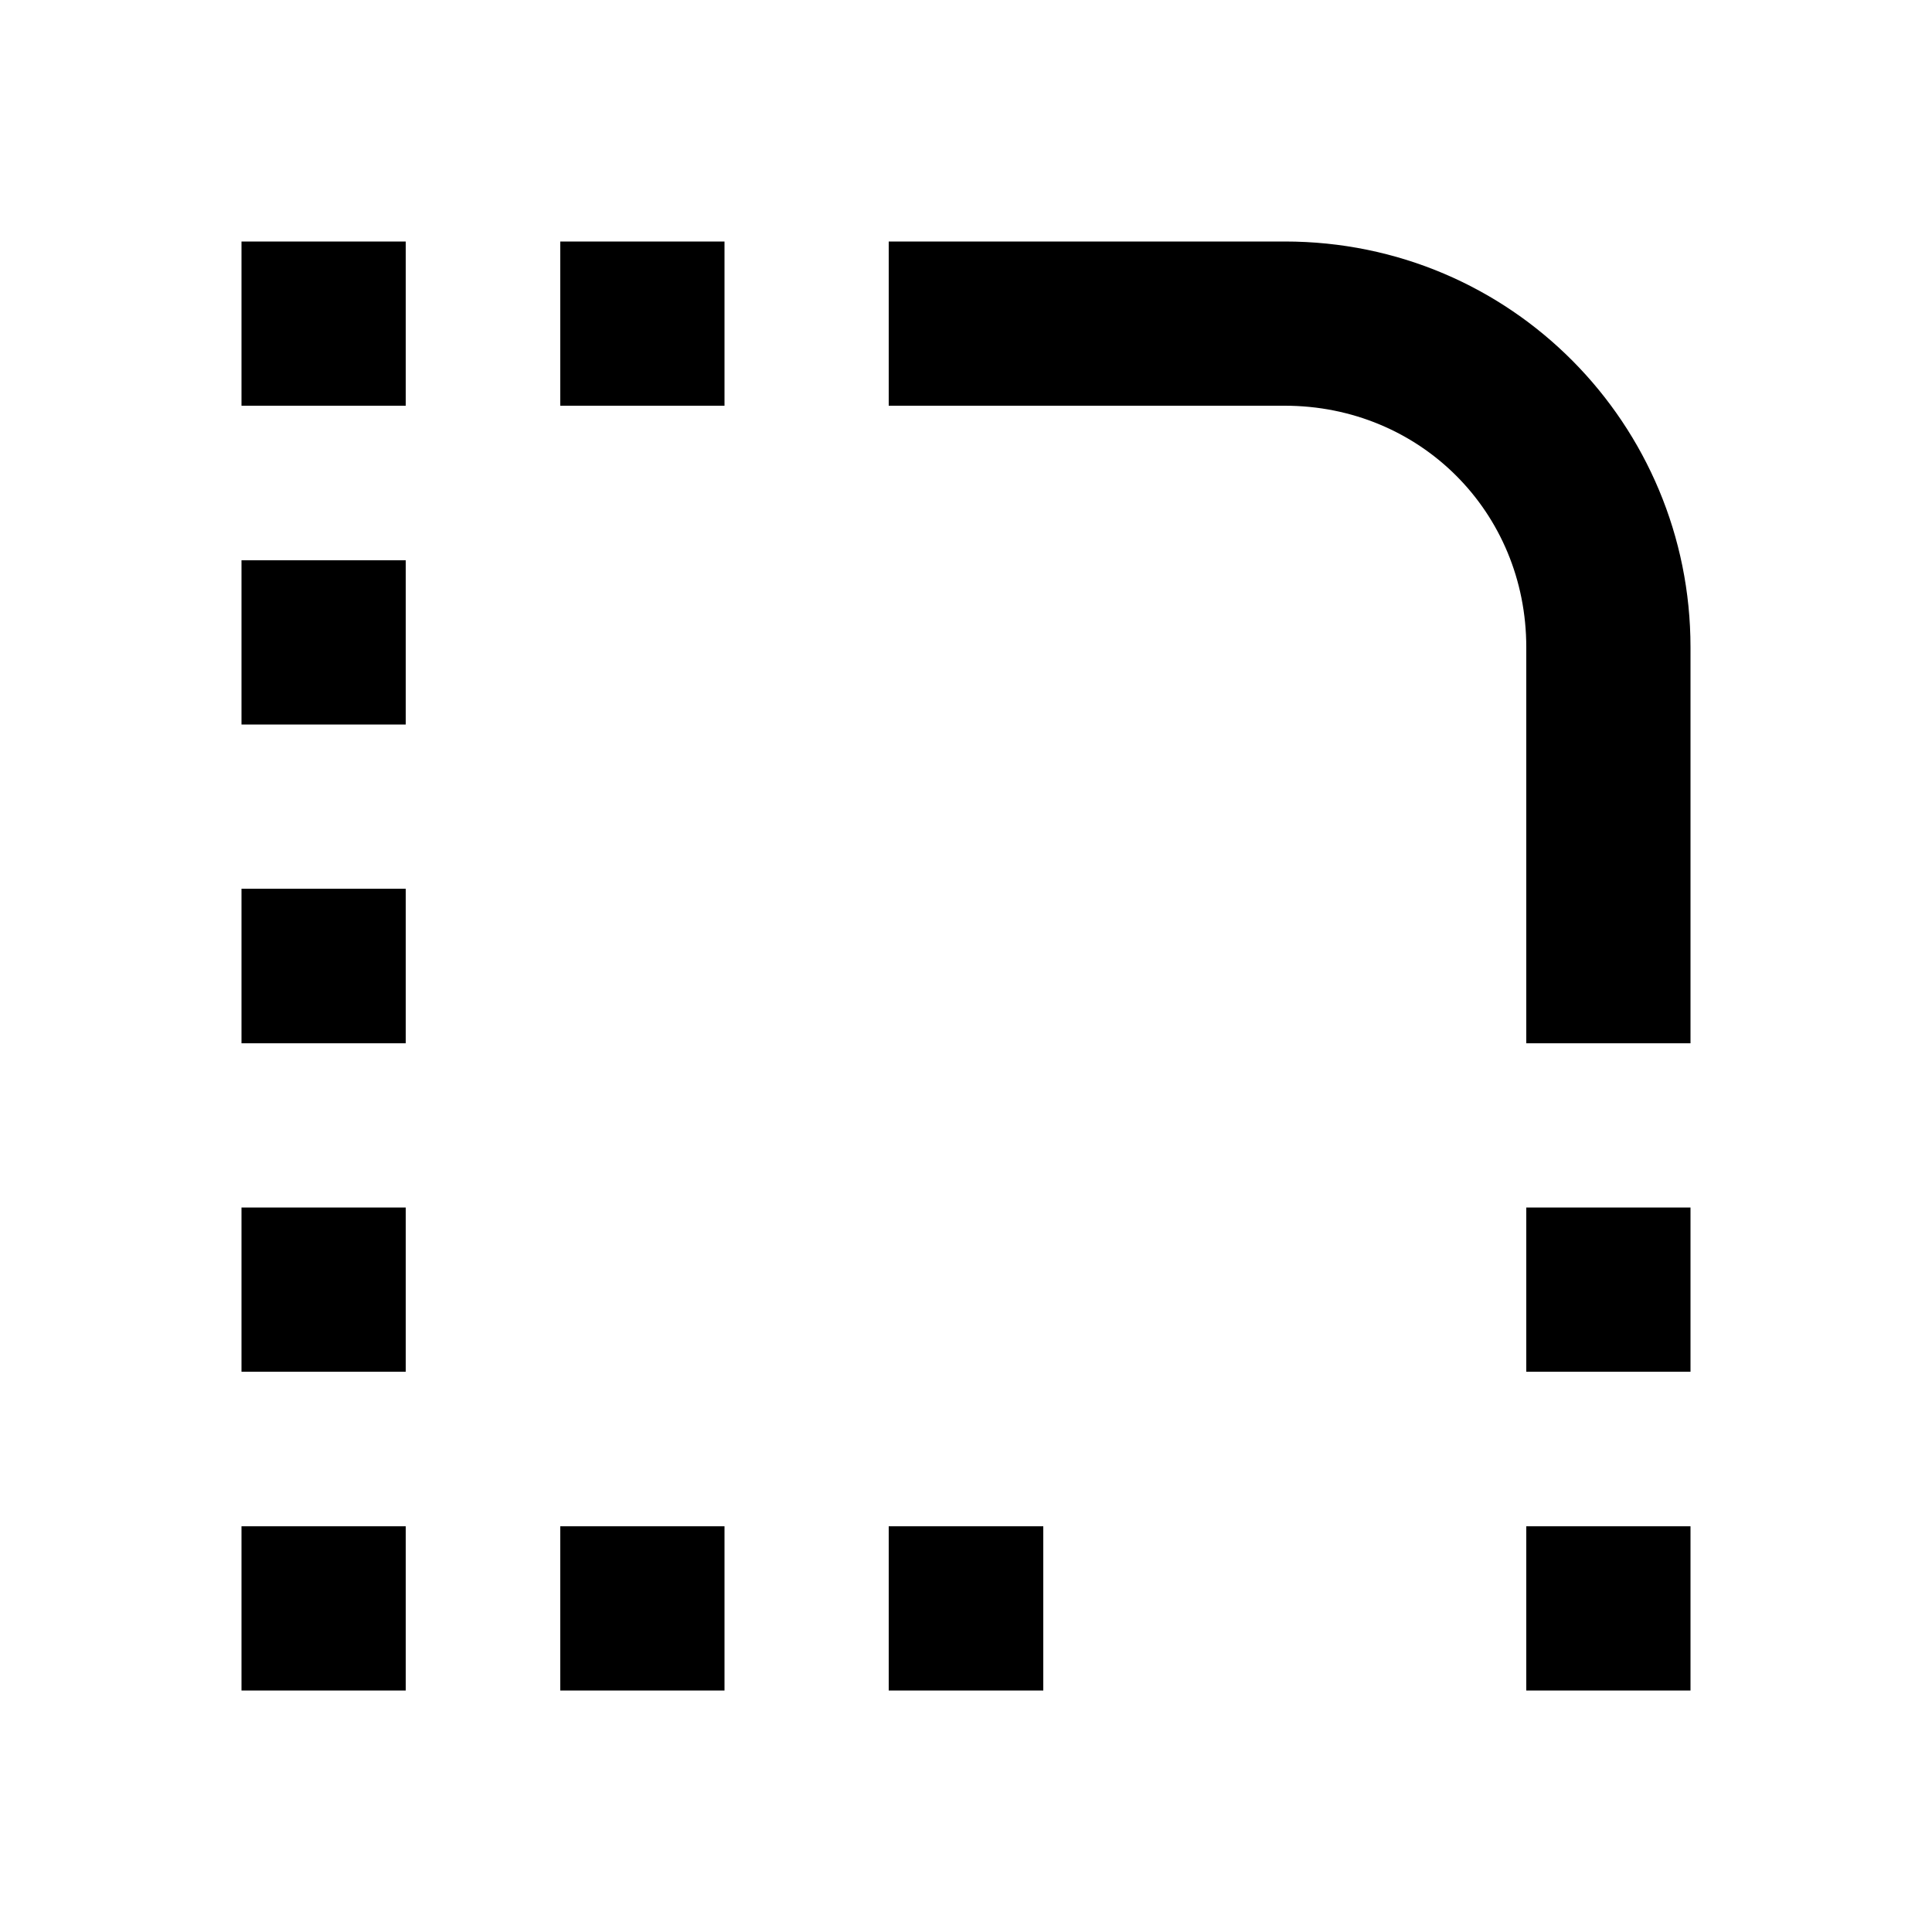 <?xml version="1.0"?><svg xmlns="http://www.w3.org/2000/svg" width="40" height="40" viewBox="0 0 40 40"><path  d="m35 13.4v8.2h-3.4v-8.2c0-2.8-2.2-5-5-5h-8.2v-3.4h8.2c4.7 0 8.4 3.8 8.4 8.4z m-30 21.6v-3.4h3.4v3.4h-3.4z m6.6 0v-3.4h3.4v3.4h-3.4z m6.8 0v-3.4h3.2v3.4h-3.2z m-6.8-26.6v-3.4h3.4v3.4h-3.4z m-6.6 0v-3.4h3.4v3.4h-3.4z m0 6.6v-3.4h3.4v3.4h-3.4z m0 13.4v-3.4h3.4v3.4h-3.4z m0-6.8v-3.2h3.4v3.2h-3.4z m26.6 6.8v-3.4h3.4v3.4h-3.4z m0 3.2h3.4v3.4h-3.4v-3.4z"></path></svg>